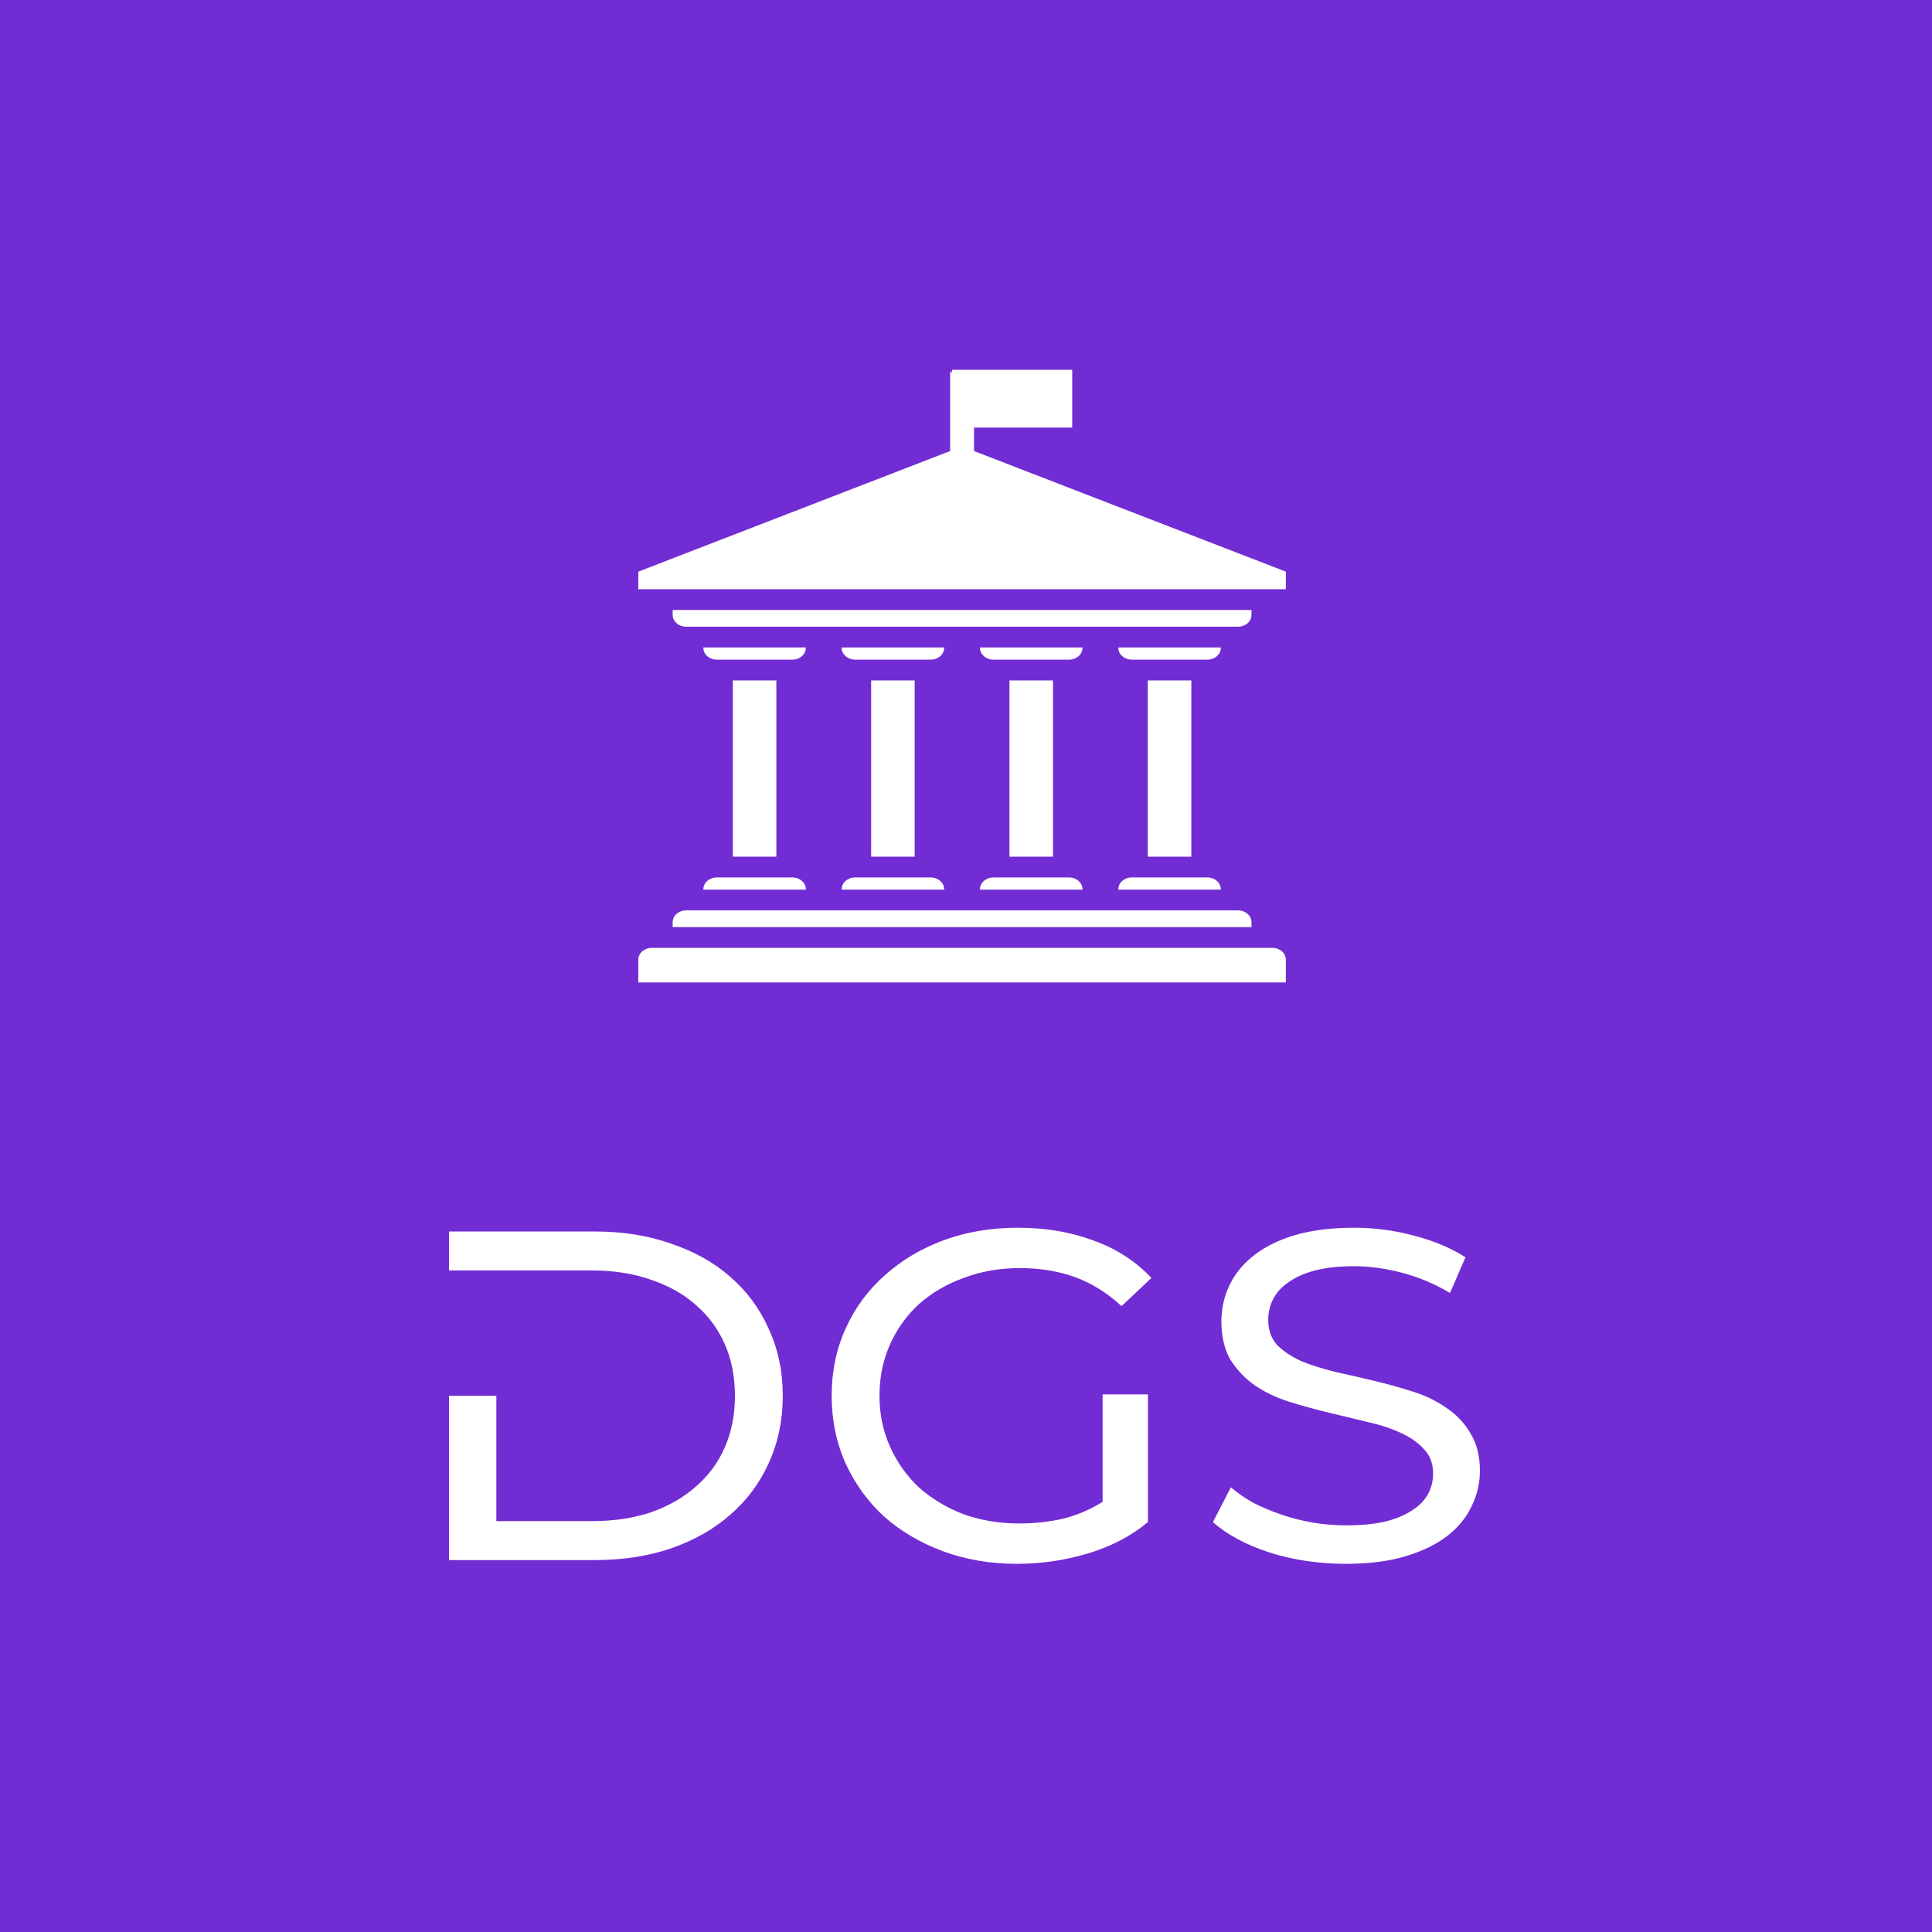 <svg width="512" height="512" viewBox="0 0 512 512" fill="none" xmlns="http://www.w3.org/2000/svg">
<rect width="512" height="512" fill="#722CD4"/>
<path d="M131.54 369.896V403.112H156.884C162.692 403.112 167.927 402.324 172.592 400.748C177.255 399.089 181.215 396.808 184.472 393.906C187.815 391.003 190.367 387.52 192.128 383.456C193.887 379.392 194.768 374.872 194.768 369.896C194.768 364.92 193.887 360.4 192.128 356.336C190.367 352.272 187.815 348.789 184.472 345.886C181.215 342.983 177.255 340.744 172.592 339.168C167.927 337.51 162.692 336.68 156.884 336.68H119V326.355H157.676C165.068 326.355 171.8 327.433 177.872 329.589C184.031 331.663 189.267 334.607 193.58 338.422C197.979 342.237 201.368 346.84 203.744 352.231C206.207 357.538 207.44 363.427 207.44 369.896C207.44 376.365 206.207 382.295 203.744 387.686C201.368 392.994 197.979 397.555 193.58 401.37C189.267 405.185 184.031 408.171 177.872 410.327C171.8 412.401 165.068 413.437 157.676 413.437H119V369.896H131.54ZM304.218 403.36C299.73 407.093 294.405 409.871 288.246 411.696C282.174 413.52 275.925 414.432 269.502 414.432C262.461 414.432 255.906 413.313 249.834 411.073C243.849 408.834 238.658 405.766 234.258 401.868C229.946 397.887 226.557 393.201 224.094 387.81C221.63 382.336 220.398 376.365 220.398 369.896C220.398 363.427 221.63 357.497 224.094 352.106C226.557 346.632 229.989 341.946 234.39 338.049C238.79 334.068 243.981 330.958 249.966 328.718C256.038 326.479 262.638 325.359 269.766 325.359C277.07 325.359 283.713 326.479 289.698 328.718C295.77 330.875 300.918 334.192 305.142 338.671L297.222 346.135C293.349 342.569 289.214 339.998 284.814 338.422C280.413 336.846 275.574 336.058 270.294 336.058C264.926 336.058 259.953 336.929 255.378 338.671C250.802 340.329 246.842 342.651 243.498 345.637C240.242 348.623 237.69 352.189 235.842 356.336C233.994 360.483 233.07 365.003 233.07 369.896C233.07 374.706 233.994 379.185 235.842 383.331C237.69 387.478 240.242 391.086 243.498 394.155C246.842 397.14 250.758 399.504 255.246 401.246C259.821 402.904 264.794 403.734 270.162 403.734C274.122 403.734 277.95 403.319 281.646 402.49C285.342 401.577 288.861 400.085 292.206 398.011V369.523H304.218V403.36ZM356.682 414.432C349.554 414.432 342.823 413.437 336.487 411.447C330.151 409.373 325.135 406.678 321.439 403.36L326.191 394.155C327.95 395.647 329.93 397.016 332.131 398.26C334.418 399.421 336.883 400.458 339.523 401.37C342.163 402.282 344.935 402.987 347.839 403.485C350.743 403.982 353.69 404.231 356.682 404.231C360.73 404.231 364.206 403.9 367.11 403.236C370.014 402.49 372.39 401.494 374.238 400.25C376.174 399.006 377.582 397.555 378.462 395.896C379.342 394.238 379.782 392.454 379.782 390.547C379.782 387.81 378.946 385.612 377.274 383.953C375.69 382.212 373.578 380.76 370.938 379.599C368.386 378.438 365.394 377.485 361.962 376.738C358.618 375.909 355.186 375.079 351.667 374.25C348.235 373.421 344.803 372.467 341.371 371.389C338.026 370.311 335.035 368.859 332.395 367.035C329.842 365.21 327.73 362.971 326.059 360.317C324.475 357.58 323.683 354.18 323.683 350.116C323.683 346.798 324.386 343.647 325.795 340.661C327.202 337.675 329.314 335.063 332.131 332.824C335.035 330.501 338.686 328.677 343.087 327.35C347.575 326.023 352.854 325.359 358.926 325.359C364.294 325.359 369.574 326.064 374.766 327.474C379.958 328.801 384.49 330.709 388.362 333.197L384.27 342.651C380.222 340.246 375.998 338.463 371.598 337.302C367.198 336.141 362.93 335.56 358.794 335.56C354.834 335.56 351.403 335.934 348.499 336.68C345.682 337.427 343.351 338.463 341.503 339.79C339.655 341.034 338.29 342.527 337.411 344.269C336.53 345.927 336.091 347.752 336.091 349.742C336.091 352.479 336.883 354.719 338.467 356.46C340.138 358.119 342.25 359.529 344.803 360.69C347.442 361.768 350.434 362.722 353.779 363.551C357.21 364.298 360.642 365.086 364.074 365.915C367.594 366.744 371.026 367.698 374.37 368.776C377.802 369.854 380.794 371.306 383.346 373.13C385.986 374.872 388.098 377.111 389.682 379.848C391.353 382.502 392.19 385.82 392.19 389.8C392.19 393.118 391.442 396.269 389.946 399.255C388.538 402.241 386.382 404.853 383.478 407.093C380.574 409.332 376.878 411.115 372.39 412.442C367.99 413.769 362.754 414.432 356.682 414.432Z" fill="white"/>
<path fill-rule="evenodd" clip-rule="evenodd" d="M205.743 180.316V227.03H194.204V180.316H205.743ZM189.968 232.529H209.979C211.946 232.529 213.55 233.925 213.55 235.637V235.763H186.396V235.637C186.396 233.925 188.001 232.529 189.968 232.529ZM299.939 232.529H319.951C321.918 232.529 323.522 233.925 323.522 235.637V235.763H296.368V235.637C296.368 233.925 297.973 232.529 299.939 232.529ZM263.282 232.529H283.294C285.26 232.529 286.864 233.925 286.864 235.637V235.763H259.712V235.637C259.712 233.925 261.315 232.529 263.282 232.529ZM226.625 232.529H246.637C248.604 232.529 250.208 233.925 250.208 235.637V235.763H223.054V235.637C223.054 233.925 224.658 232.529 226.625 232.529ZM263.789 102.978H272.642C275.154 102.978 276.494 102.708 275.181 104.51V102.122L278.708 107.49C279.923 109.337 278.357 111.603 275.969 111.601L258.12 111.604V119.53L340.76 151.492V156.152H169.16V151.492L251.801 119.53V98.383C259.713 105.973 262.044 102.978 263.789 102.978ZM169.16 260.359H340.758V254.301C340.758 252.59 339.154 251.193 337.188 251.193H172.731C170.764 251.193 169.16 252.59 169.16 254.301V260.359ZM181.833 241.261H328.085C330.052 241.261 331.656 242.658 331.656 244.37V245.695H178.262V244.37C178.262 242.658 179.866 241.261 181.833 241.261ZM331.656 161.651V162.976C331.656 164.687 330.052 166.084 328.086 166.084H181.833C179.866 166.084 178.262 164.688 178.262 162.976V161.651H331.656ZM323.522 171.583V171.709C323.522 173.42 321.918 174.817 319.951 174.817H299.939C297.972 174.817 296.368 173.42 296.368 171.709V171.583H323.522ZM213.55 171.583V171.709C213.55 173.42 211.946 174.817 209.979 174.817H189.968C188.001 174.817 186.396 173.42 186.396 171.709V171.583H213.55ZM250.208 171.583V171.709C250.208 173.42 248.604 174.817 246.637 174.817H226.625C224.658 174.817 223.054 173.42 223.054 171.709V171.583H250.208ZM286.864 171.583V171.709C286.864 173.42 285.26 174.817 283.294 174.817H263.282C261.315 174.817 259.712 173.42 259.712 171.709V171.583H286.864ZM315.716 180.316V227.03H304.175V180.316H315.716ZM279.057 180.316V227.03H267.517V180.316H279.057ZM242.401 180.316V227.03H230.861V180.316H242.401Z" fill="white"/>
<path d="M284.151 98H252.28V113.317H284.151V98Z" fill="white"/>
</svg>
